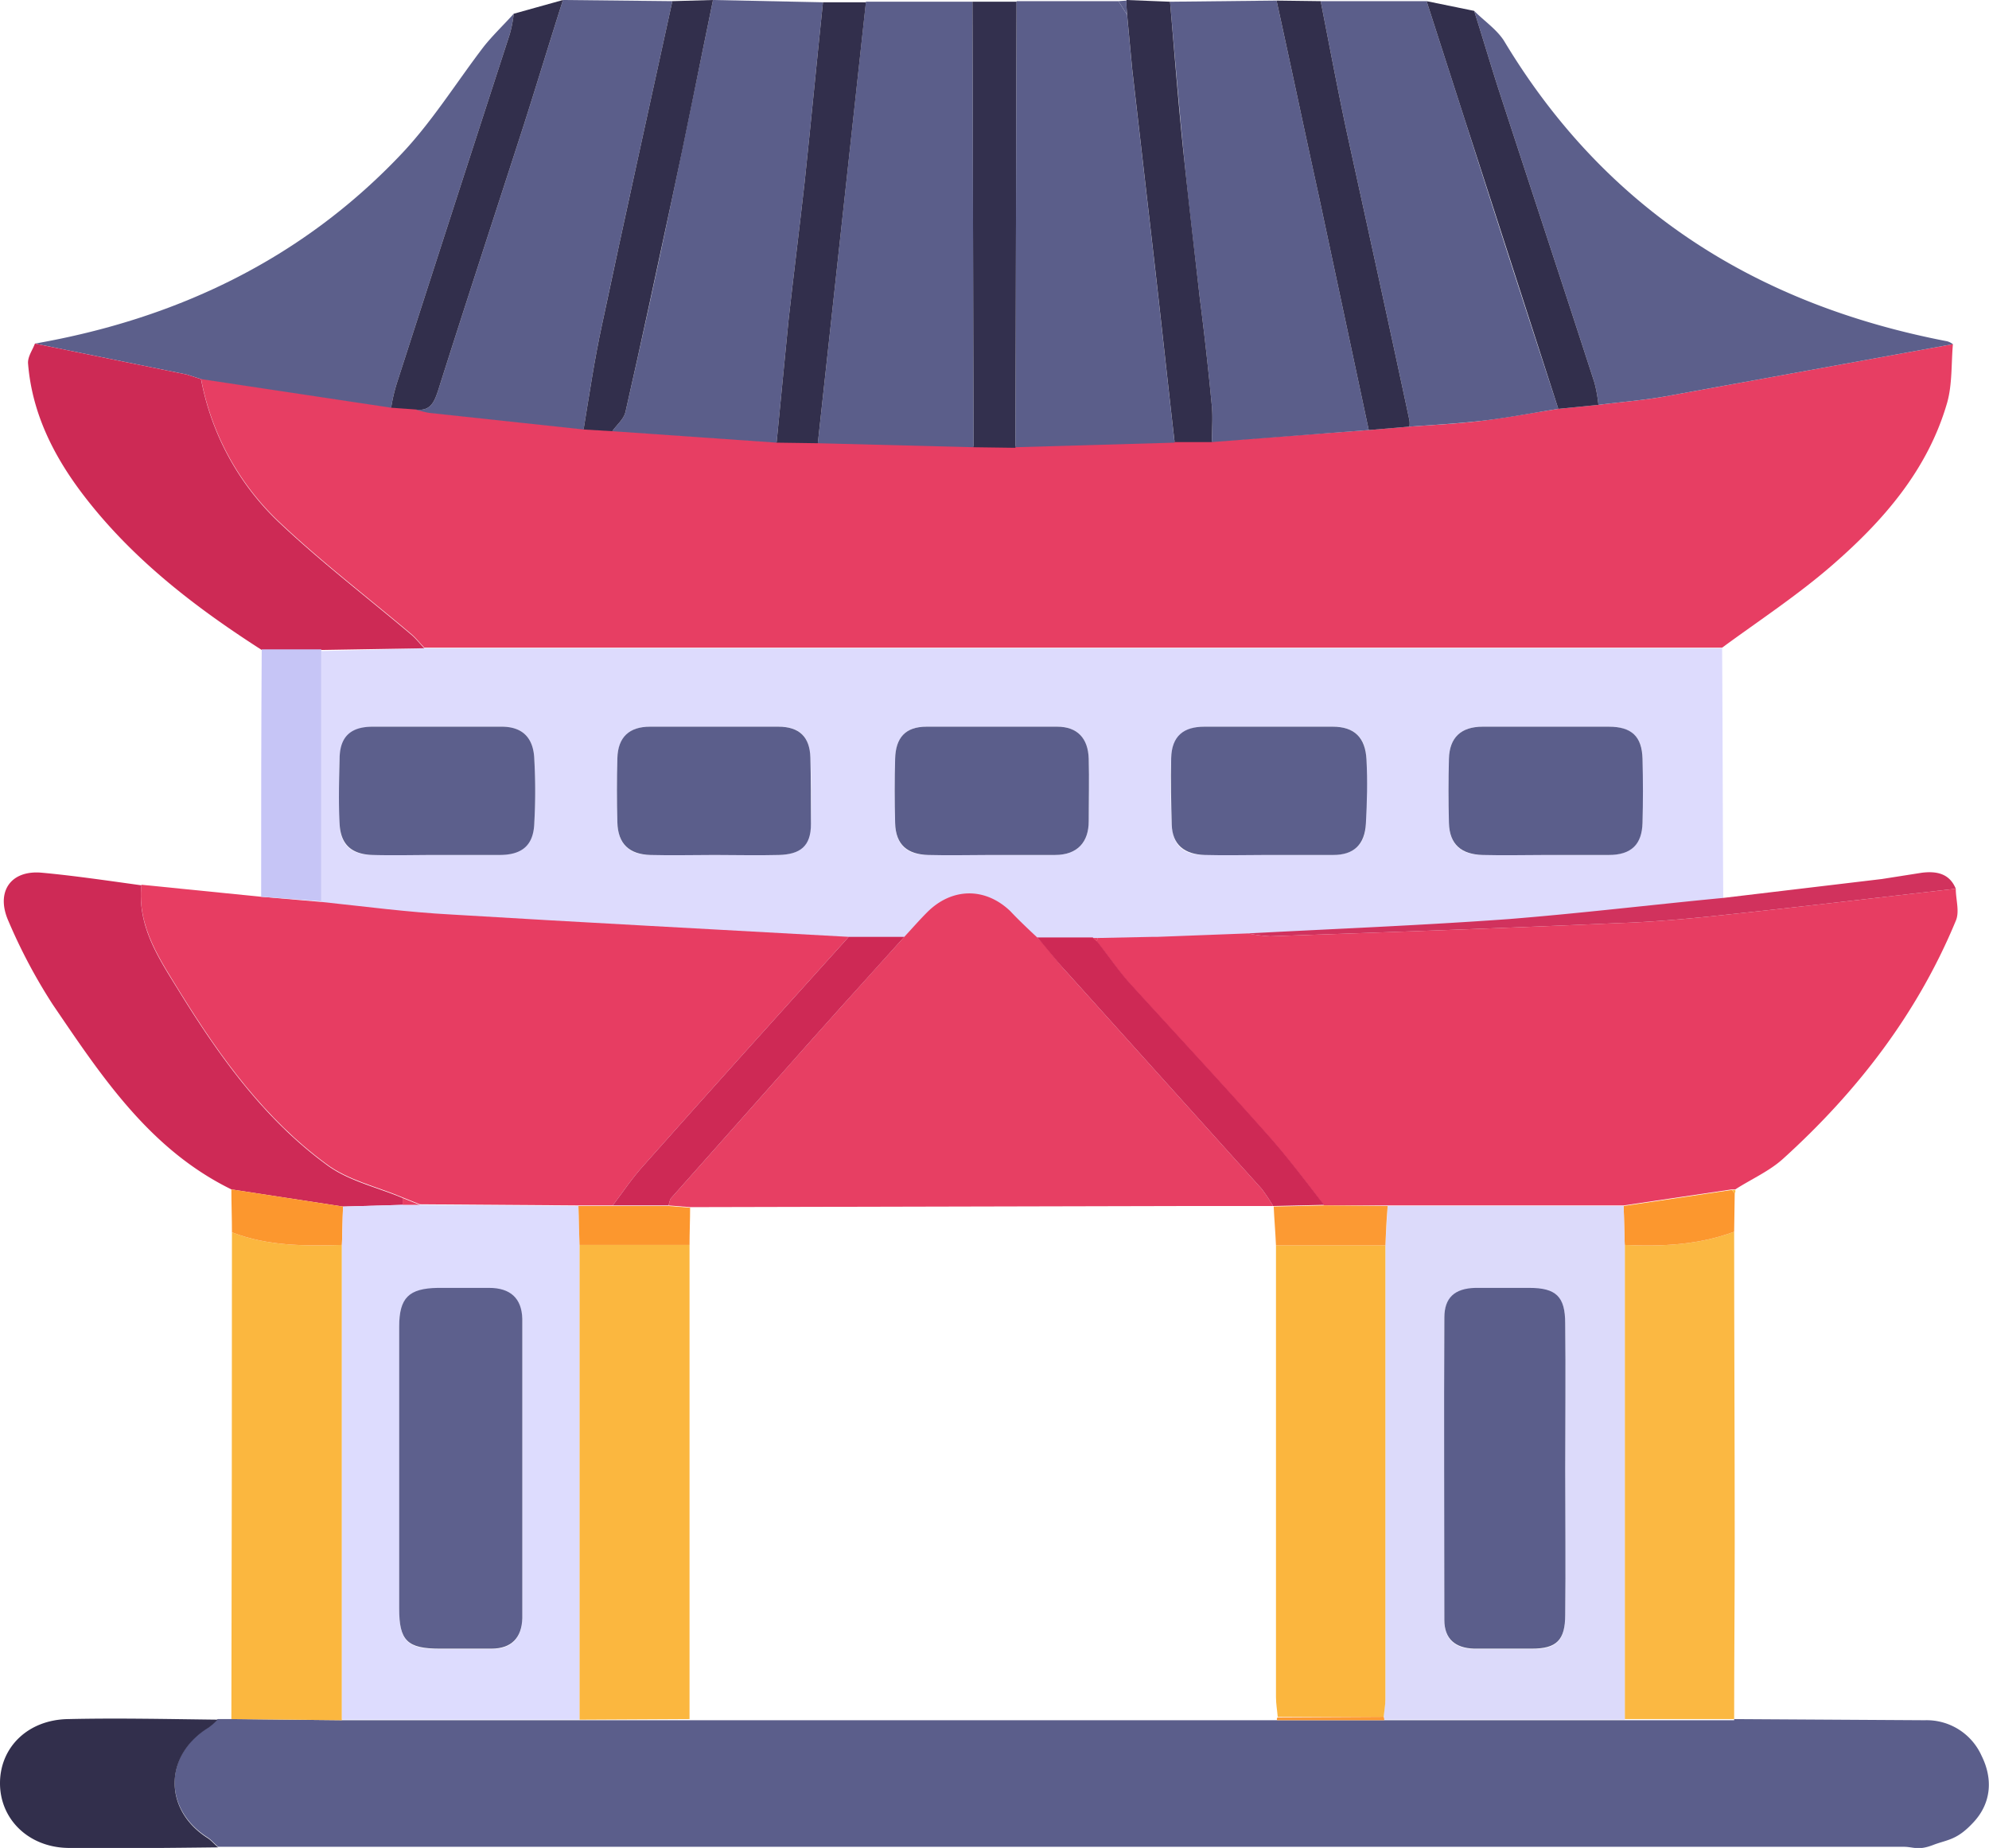 <svg id="Layer_1" data-name="Layer 1" xmlns="http://www.w3.org/2000/svg" width="347.3" height="322.7" viewBox="0 0 347.3 322.7"><defs><style>.cls-1{fill:#e73e63;}.cls-2{fill:#dddbfd;}.cls-3{fill:#5b5e8b;}.cls-4{fill:#e73d62;}.cls-5{fill:#5b5e8a;}.cls-6{fill:#fbb842;}.cls-7{fill:#fbb73f;}.cls-8{fill:#5c5f8b;}.cls-9{fill:#cd2a55;}.cls-10{fill:#ce2a56;}.cls-11{fill:#322f4c;}.cls-12{fill:#33304e;}.cls-13{fill:#c6c5f6;}.cls-14{fill:#d1325d;}.cls-15{fill:#fc972e;}.cls-16{fill:#e73f63;}.cls-17{fill:#5c5f8c;}.cls-18{fill:#ce2955;}.cls-19{fill:#dcdafa;}.cls-20{fill:#dddcfe;}.cls-21{fill:#fc9a33;}.cls-22{fill:#fbb63e;}.cls-23{fill:#5d608d;}</style></defs><path class="cls-1" d="M195-72.8c-.3,3.4-.1,7-1,10.2-3.4,11.8-11.2,20.7-20.2,28.5-6,5.2-12.7,9.6-19.1,14.3H-71.9c-.8-.8-1.4-1.6-2.2-2.3-7.8-6.6-15.8-12.7-23.2-19.7a46.1,46.1,0,0,1-13.6-25l33.2,5,4.2.3a21,21,0,0,0,2.4.6l27,2.9,5,.3,28.7,2h7.2l27.2.7h7.3l27.8-.8h6.5L93-57.8l7.1-.6c4.2-.3,8.4-.5,12.5-1s9-1.4,13.5-2.1l7-.7c3.9-.5,7.9-.8,11.8-1.5Z" transform="translate(146 132.9)"/><path class="cls-2" d="M-71.9-19.7H154.7c.1,14.6.1,29.1.2,43.7-12.5,1.2-25,2.7-37.5,3.7-15.2,1.1-30.4,1.7-45.5,2.5l-15.8.6h-.8l-9.7.2H35.1c-1.6-1.5-3.2-3-4.7-4.6-4.4-4.2-10.2-4.1-14.5.2-1.4,1.4-2.7,2.9-4,4.3H2.2c-23.2-1.3-46.3-2.5-69.4-3.9-7.6-.4-15.1-1.4-22.7-2.2v-44ZM75.2,16.4c3.9,0,7.8.1,11.6,0s5.6-1.9,5.7-5.5.2-7.4.1-11.2S90.5-6,86.7-6H64.3c-3.6,0-5.6,1.9-5.8,5.5s-.1,7.7.1,11.6,2.2,5.3,5.8,5.3S71.6,16.4,75.2,16.4Zm-144.9,0c3.6,0,7.2.1,10.9,0s6-1.8,6.1-5.7a99.1,99.1,0,0,0,0-10.9C-52.8-4-54.7-6-58.4-6H-80.9c-3.6,0-5.6,1.9-5.8,5.4s-.1,7.8,0,11.6,2.2,5.4,5.8,5.4S-73.4,16.4-69.7,16.4Zm96.7,0c3.7,0,7.4.1,11.2,0s5.8-1.8,5.9-5.9.1-7.3,0-10.9S42.1-6,38.6-6H15.8c-3.7,0-5.4,1.9-5.5,5.6s-.1,7.5,0,11.2,1.8,5.6,5.8,5.6S23.4,16.4,27,16.4Zm97.1,0c3.6,0,7.2.1,10.8,0s5.8-1.7,5.9-5.6,0-7.5,0-11.2S138.9-6,134.9-6h-22c-3.8,0-5.8,1.9-5.9,5.6s-.1,7.5,0,11.2,2,5.6,5.9,5.6S120.4,16.4,124.1,16.4Zm-145.3,0c3.7,0,7.4.1,11.2,0s5.5-1.7,5.6-5.4.1-7.8-.1-11.6S-6.4-6-10.1-6H-32.5c-3.6,0-5.6,1.9-5.7,5.5s-.1,7.4,0,11.2,2,5.7,5.8,5.7S-25,16.4-21.2,16.4Z" transform="translate(146 132.9)"/><path class="cls-3" d="M156.8,167.3l33.3.2a10.5,10.5,0,0,1,9.9,6.2c2,4,1.7,8.2-1.3,11.5s-4.6,3.1-7.2,4.1-3.4.3-5.1.3H-107.9c-.6-.5-1.2-1.2-1.8-1.6-7.8-4.9-7.7-14.5.1-19.3a10.7,10.7,0,0,0,1.6-1.4h2.4l19.3.2H156.8Z" transform="translate(146 132.9)"/><path class="cls-4" d="M56.1,30.7l15.8-.6a26,26,0,0,0,3.9.5c20.2-.7,40.5-1.4,60.7-2.3,6.4-.2,12.8-.8,19.2-1.5,13.3-1.4,26.5-3,39.8-4.5,0,1.9.7,4,0,5.6-6.7,16.2-17.2,29.8-30.1,41.5-2.4,2.2-5.6,3.6-8.4,5.4h-.6l-18.9,2.8H85.2c-3.2-4.1-6.4-8.4-9.9-12.3-7.9-8.9-16.1-17.7-24.2-26.6-2-2.3-3.7-4.8-5.6-7.2a1.3,1.3,0,0,0,.1-.6l9.7-.2Z" transform="translate(146 132.9)"/><path class="cls-4" d="M-89.9,24.6c7.6.8,15.1,1.8,22.7,2.2,23.1,1.4,46.2,2.6,69.4,3.9C-9.8,44-21.7,57.2-33.6,70.6c-2,2.2-3.6,4.6-5.4,7h-6l-27.7-.2-3-1.2c-4.5-1.9-9.6-3-13.4-5.9-10.6-7.8-18.3-18.4-25.2-29.5-3.6-5.9-7.8-11.7-7-19.2l20.9,2.1Z" transform="translate(146 132.9)"/><path class="cls-5" d="M59.1-55.6l-27.8.8c.1-26,.1-52,.2-77.9H49.3l1.5,2.4.9,9.6,3.6,31.3C56.6-78.2,57.8-66.9,59.1-55.6Z" transform="translate(146 132.9)"/><path class="cls-5" d="M24-54.8l-27.2-.7,8.4-77.1H23.8C23.9-106.7,23.9-80.8,24-54.8Z" transform="translate(146 132.9)"/><path class="cls-5" d="M-10.4-55.6l-28.7-2c.8-1.1,2-2.1,2.3-3.3C-34-73.2-31.3-85.6-28.7-98s4.8-23.3,7.2-34.9l19.2.4c-1.1,10.5-2.1,21-3.2,31.4-.9,8-1.9,16-2.8,24Z" transform="translate(146 132.9)"/><path class="cls-5" d="M93-57.8,65.6-55.7c0-2.1.2-4.2,0-6.3-.6-6.3-1.3-12.6-2.1-18.8-.9-8-1.9-16-2.7-24s-1.7-18.5-2.5-27.8l18.6-.2c2.5,11.4,4.9,22.8,7.4,34.2Z" transform="translate(146 132.9)"/><path class="cls-5" d="M-44.1-57.9l-27-2.9a21,21,0,0,1-2.4-.6c2.6.4,3.3-1.2,4-3.3,4.9-15.5,10-31,15-46.5,2.3-7.2,4.5-14.5,6.8-21.7l19.1.2c-4.1,18.8-8.3,37.7-12.3,56.6C-42.2-70.1-43.1-64-44.1-57.9Z" transform="translate(146 132.9)"/><path class="cls-5" d="M126.1-61.5c-4.5.7-9,1.6-13.5,2.1s-8.3.7-12.5,1a4,4,0,0,0,0-1.1c-3.6-16.9-7.3-33.7-11-50.6-1.6-7.5-3-15-4.5-22.6h18.5l6.6,20.5Q117.8-86.8,126.1-61.5Z" transform="translate(146 132.9)"/><path class="cls-6" d="M156.8,167.3H137.7V84.5c6.5.3,12.9,0,19.1-2.3,0,18.1.1,36.1.1,54.2C156.9,146.7,156.8,157,156.8,167.3Z" transform="translate(146 132.9)"/><path class="cls-7" d="M-86.3,167.5l-19.3-.2q.1-42.6.1-85c6.2,2.4,12.7,2.4,19.2,2.2Z" transform="translate(146 132.9)"/><path class="cls-8" d="M-77.7-61.7l-33.2-5-2.5-.8-26.5-5.4c24.6-4.3,46.3-14.6,63.6-32.7,5.6-5.8,9.9-12.8,14.8-19.2,1.6-2,3.5-3.8,5.2-5.7a20.9,20.9,0,0,1-.7,3.6Q-66.9-96.4-76.7-66A29.9,29.9,0,0,0-77.7-61.7Z" transform="translate(146 132.9)"/><path class="cls-8" d="M195-72.8l-50.1,9.1c-3.9.7-7.9,1-11.8,1.5a24.4,24.4,0,0,0-.7-3.9c-5.6-17.3-11.3-34.5-16.9-51.7-1.4-4.4-2.7-8.8-4.1-13.2,1.8,1.8,3.9,3.2,5.2,5.2,17.7,29.5,44.1,46.1,77.4,52.5A3.1,3.1,0,0,1,195-72.8Z" transform="translate(146 132.9)"/><path class="cls-9" d="M-139.9-72.9l26.5,5.4,2.5.8a46.1,46.1,0,0,0,13.6,25c7.4,7,15.4,13.1,23.2,19.7.8.7,1.4,1.5,2.2,2.3l-18,.3h-10.4c-11.7-7.5-22.6-15.9-31.1-27-5.2-6.8-9-14.3-9.7-23C-141.2-70.6-140.3-71.8-139.9-72.9Z" transform="translate(146 132.9)"/><path class="cls-10" d="M-121.3,21.7c-.8,7.5,3.4,13.3,7,19.2,6.9,11.1,14.6,21.7,25.2,29.5,3.8,2.9,8.9,4,13.4,5.9v1.2l-10.4.3-19.5-3c-14.3-7-22.7-19.8-31.2-32.3A95.6,95.6,0,0,1-144.5,28c-2.3-5.1.3-9,5.8-8.5S-127.1,20.9-121.3,21.7Z" transform="translate(146 132.9)"/><path class="cls-11" d="M-108,167.4a10.7,10.7,0,0,1-1.6,1.4c-7.8,4.8-7.9,14.4-.1,19.3.6.4,1.2,1.1,1.8,1.6-8.8.1-17.5.2-26.2.1-6.9-.1-11.9-5-11.9-11.3s4.9-11.1,11.9-11.2C-125.4,167.1-116.7,167.3-108,167.4Z" transform="translate(146 132.9)"/><path class="cls-12" d="M24-54.8c-.1-26-.1-51.9-.2-77.8h7.7c-.1,25.9-.1,51.9-.2,77.9Z" transform="translate(146 132.9)"/><path class="cls-11" d="M58.3-132.6c.8,9.3,1.5,18.5,2.5,27.8s1.8,16,2.7,24c.8,6.2,1.5,12.5,2.1,18.8.2,2.1,0,4.2,0,6.3H59.1c-1.3-11.3-2.5-22.6-3.8-33.8l-3.6-31.3-.9-9.6a20.9,20.9,0,0,1-.1-2.5Z" transform="translate(146 132.9)"/><path class="cls-11" d="M-10.4-55.6l2.1-21.5c.9-8,1.9-16,2.8-24,1.1-10.4,2.1-20.9,3.2-31.4H5.2L-3.2-55.5Z" transform="translate(146 132.9)"/><path class="cls-11" d="M-44.1-57.9c1-6.1,1.9-12.2,3.2-18.2,4-18.9,8.2-37.8,12.3-56.6l7.1-.2c-2.4,11.6-4.7,23.3-7.2,34.9S-34-73.2-36.8-60.9c-.3,1.2-1.5,2.2-2.3,3.3Z" transform="translate(146 132.9)"/><path class="cls-11" d="M84.6-132.7c1.5,7.6,2.9,15.1,4.5,22.6,3.7,16.9,7.4,33.7,11,50.6a4,4,0,0,1,0,1.1l-7.1.6L84.3-98.6c-2.5-11.4-4.9-22.8-7.4-34.2Z" transform="translate(146 132.9)"/><path class="cls-11" d="M-77.7-61.7a29.9,29.9,0,0,1,1-4.3q9.8-30.4,19.7-60.9a20.9,20.9,0,0,0,.7-3.6l8.6-2.4c-2.3,7.2-4.5,14.5-6.8,21.7-5,15.5-10.1,31-15,46.5-.7,2.1-1.4,3.7-4,3.3Z" transform="translate(146 132.9)"/><path class="cls-11" d="M111.4-131c1.4,4.4,2.7,8.8,4.1,13.2,5.6,17.2,11.3,34.4,16.9,51.7a24.4,24.4,0,0,1,.7,3.9l-7,.7q-8.2-25.4-16.4-50.7l-6.6-20.5Z" transform="translate(146 132.9)"/><path class="cls-13" d="M-100.3-19.5h10.4v44l-10.5-.8C-100.4,9.3-100.4-5.1-100.3-19.5Z" transform="translate(146 132.9)"/><path class="cls-14" d="M195.5,22.3c-13.3,1.5-26.5,3.1-39.8,4.5-6.4.7-12.8,1.3-19.2,1.5-20.2.9-40.5,1.6-60.7,2.3a26,26,0,0,1-3.9-.5c15.1-.8,30.3-1.4,45.5-2.5,12.5-1,25-2.5,37.5-3.7l27.7-3.3,7-1.1C192.1,19.2,194.4,19.6,195.5,22.3Z" transform="translate(146 132.9)"/><path class="cls-15" d="M156.8,82.2c-6.2,2.3-12.6,2.6-19.1,2.3-.1-2.3-.1-4.5-.2-6.8l18.9-2.8.5.6Z" transform="translate(146 132.9)"/><path class="cls-15" d="M-105.6,74.8l19.5,3c-.1,2.2-.1,4.5-.2,6.7-6.5.2-13,.2-19.2-2.2C-105.5,79.8-105.6,77.3-105.6,74.8Z" transform="translate(146 132.9)"/><path class="cls-5" d="M50.7-132.8a20.9,20.9,0,0,0,.1,2.5l-1.5-2.4Z" transform="translate(146 132.9)"/><path class="cls-6" d="M156.9,75.5l-.5-.6h.6A.8.8,0,0,1,156.9,75.5Z" transform="translate(146 132.9)"/><path class="cls-16" d="M11.9,30.7c1.3-1.4,2.6-2.9,4-4.3,4.3-4.3,10.1-4.4,14.5-.2,1.5,1.6,3.1,3.1,4.7,4.6s3.4,4.2,5.2,6.1l34,37.8a31.3,31.3,0,0,1,2,3H60.6l-86.1.2-3.8-.3c.2-.4.2-1,.5-1.3l18.3-20.6C-3.1,47.3,4.4,39,11.9,30.7Z" transform="translate(146 132.9)"/><path class="cls-17" d="M75.2,16.4c-3.6,0-7.2.1-10.8,0s-5.7-1.8-5.8-5.3-.2-7.7-.1-11.6S60.7-6,64.3-6H86.7c3.8,0,5.7,1.9,5.9,5.7s.1,7.5-.1,11.2-2.1,5.5-5.7,5.5S79.1,16.4,75.2,16.4Z" transform="translate(146 132.9)"/><path class="cls-17" d="M-69.7,16.4c-3.7,0-7.5.1-11.2,0s-5.6-1.8-5.8-5.4-.1-7.7,0-11.6S-84.5-6-80.9-6h22.5c3.7,0,5.6,2,5.7,5.8a99.1,99.1,0,0,1,0,10.9c-.1,3.9-2,5.7-6.1,5.7S-66.1,16.4-69.7,16.4Z" transform="translate(146 132.9)"/><path class="cls-3" d="M27,16.4c-3.6,0-7.3.1-10.9,0s-5.7-1.7-5.8-5.6-.1-7.5,0-11.2S12.1-6,15.8-6H38.6C42.1-6,44-4,44.1-.4s0,7.3,0,10.9-1.9,5.9-5.9,5.9S30.7,16.4,27,16.4Z" transform="translate(146 132.9)"/><path class="cls-3" d="M124.1,16.4c-3.7,0-7.5.1-11.2,0s-5.8-1.8-5.9-5.6-.1-7.5,0-11.2S109.1-6,112.9-6h22c4,0,5.8,1.7,5.9,5.6s.1,7.5,0,11.2-1.9,5.6-5.9,5.6S127.7,16.4,124.1,16.4Z" transform="translate(146 132.9)"/><path class="cls-3" d="M-21.2,16.4c-3.8,0-7.5.1-11.2,0s-5.7-1.9-5.8-5.7-.1-7.5,0-11.2S-36.1-6-32.5-6h22.4C-6.4-6-4.6-4.2-4.5-.6s.1,7.7.1,11.6-1.9,5.3-5.6,5.4S-17.5,16.4-21.2,16.4Z" transform="translate(146 132.9)"/><path class="cls-18" d="M11.9,30.7c-7.5,8.3-15,16.6-22.4,25L-28.8,76.3c-.3.3-.3.9-.5,1.3H-39c1.8-2.4,3.4-4.8,5.4-7C-21.7,57.2-9.8,44,2.2,30.7Z" transform="translate(146 132.9)"/><path class="cls-18" d="M76.3,77.7a31.3,31.3,0,0,0-2-3l-34-37.8c-1.8-1.9-3.4-4.1-5.2-6.1h9.7l.7.6c1.9,2.4,3.6,4.9,5.6,7.2,8.1,8.9,16.3,17.7,24.2,26.6,3.5,3.9,6.7,8.2,9.9,12.3l-8.8.2Z" transform="translate(146 132.9)"/><path class="cls-16" d="M45.5,31.5l-.7-.6h.8A1.3,1.3,0,0,1,45.5,31.5Z" transform="translate(146 132.9)"/><path class="cls-16" d="M56.1,30.7h0Z" transform="translate(146 132.9)"/><path class="cls-19" d="M137.5,77.7c.1,2.3.1,4.5.2,6.8v82.9h-42a1.3,1.3,0,0,0-.1-.6c.1-1,.3-2,.3-3V84.6l.4-6.9Zm-10.2,46c0-8.5.1-16.9,0-25.4,0-4.7-1.6-6.2-6.3-6.2h-9.4c-3.6.1-5.4,1.7-5.4,5.2-.1,17.6,0,35.2,0,52.8,0,3.3,1.9,4.9,5.2,5h10.1c4.3,0,5.8-1.5,5.8-5.9C127.4,140.7,127.3,132.2,127.3,123.7Z" transform="translate(146 132.9)"/><path class="cls-20" d="M-86.3,84.5c.1-2.2.1-4.5.2-6.7l10.4-.3h3l27.7.2c.1,2.3.1,4.5.2,6.8v82.9H-86.3Zm10,38.9v24.7c0,5.6,1.4,7,7.1,7h9c3.5,0,5.3-1.9,5.4-5.3V97.5c-.1-3.6-2.1-5.4-5.8-5.4h-9c-5,.1-6.7,1.7-6.7,6.8Z" transform="translate(146 132.9)"/><path class="cls-7" d="M-44.8,167.4V84.5h19.2v82.8Z" transform="translate(146 132.9)"/><path class="cls-21" d="M95.6,166.9a1.3,1.3,0,0,1,.1.6H77a.4.4,0,0,1,.1-.5Z" transform="translate(146 132.9)"/><path class="cls-21" d="M96.3,77.7c-.2,2.3-.3,4.6-.4,6.9H76.8c-.1-2.3-.3-4.6-.4-6.8l8.8-.2Z" transform="translate(146 132.9)"/><path class="cls-15" d="M-25.6,84.5H-44.8c-.1-2.3-.1-4.5-.2-6.8h15.7l3.8.3C-25.5,80.1-25.6,82.3-25.6,84.5Z" transform="translate(146 132.9)"/><path class="cls-16" d="M-72.7,77.5h-3V76.3Z" transform="translate(146 132.9)"/><path class="cls-22" d="M76.8,84.6H95.9v79.3c0,1-.2,2-.3,3H77.1c-.1-1.2-.3-2.3-.3-3.4Z" transform="translate(146 132.9)"/><path class="cls-3" d="M127.3,123.7c0,8.5.1,17,0,25.4,0,4.4-1.5,5.9-5.8,5.9H111.4c-3.3-.1-5.2-1.7-5.2-5,0-17.6-.1-35.2,0-52.8,0-3.5,1.8-5.1,5.4-5.2H121c4.7,0,6.3,1.5,6.3,6.2C127.4,106.8,127.3,115.2,127.3,123.7Z" transform="translate(146 132.9)"/><path class="cls-23" d="M-76.3,123.4V98.8c0-5.1,1.7-6.7,6.7-6.8h9c3.7,0,5.7,1.8,5.8,5.4v52.3c-.1,3.4-1.9,5.3-5.4,5.3h-9c-5.7,0-7.1-1.4-7.1-7Z" transform="translate(146 132.9)"/></svg>